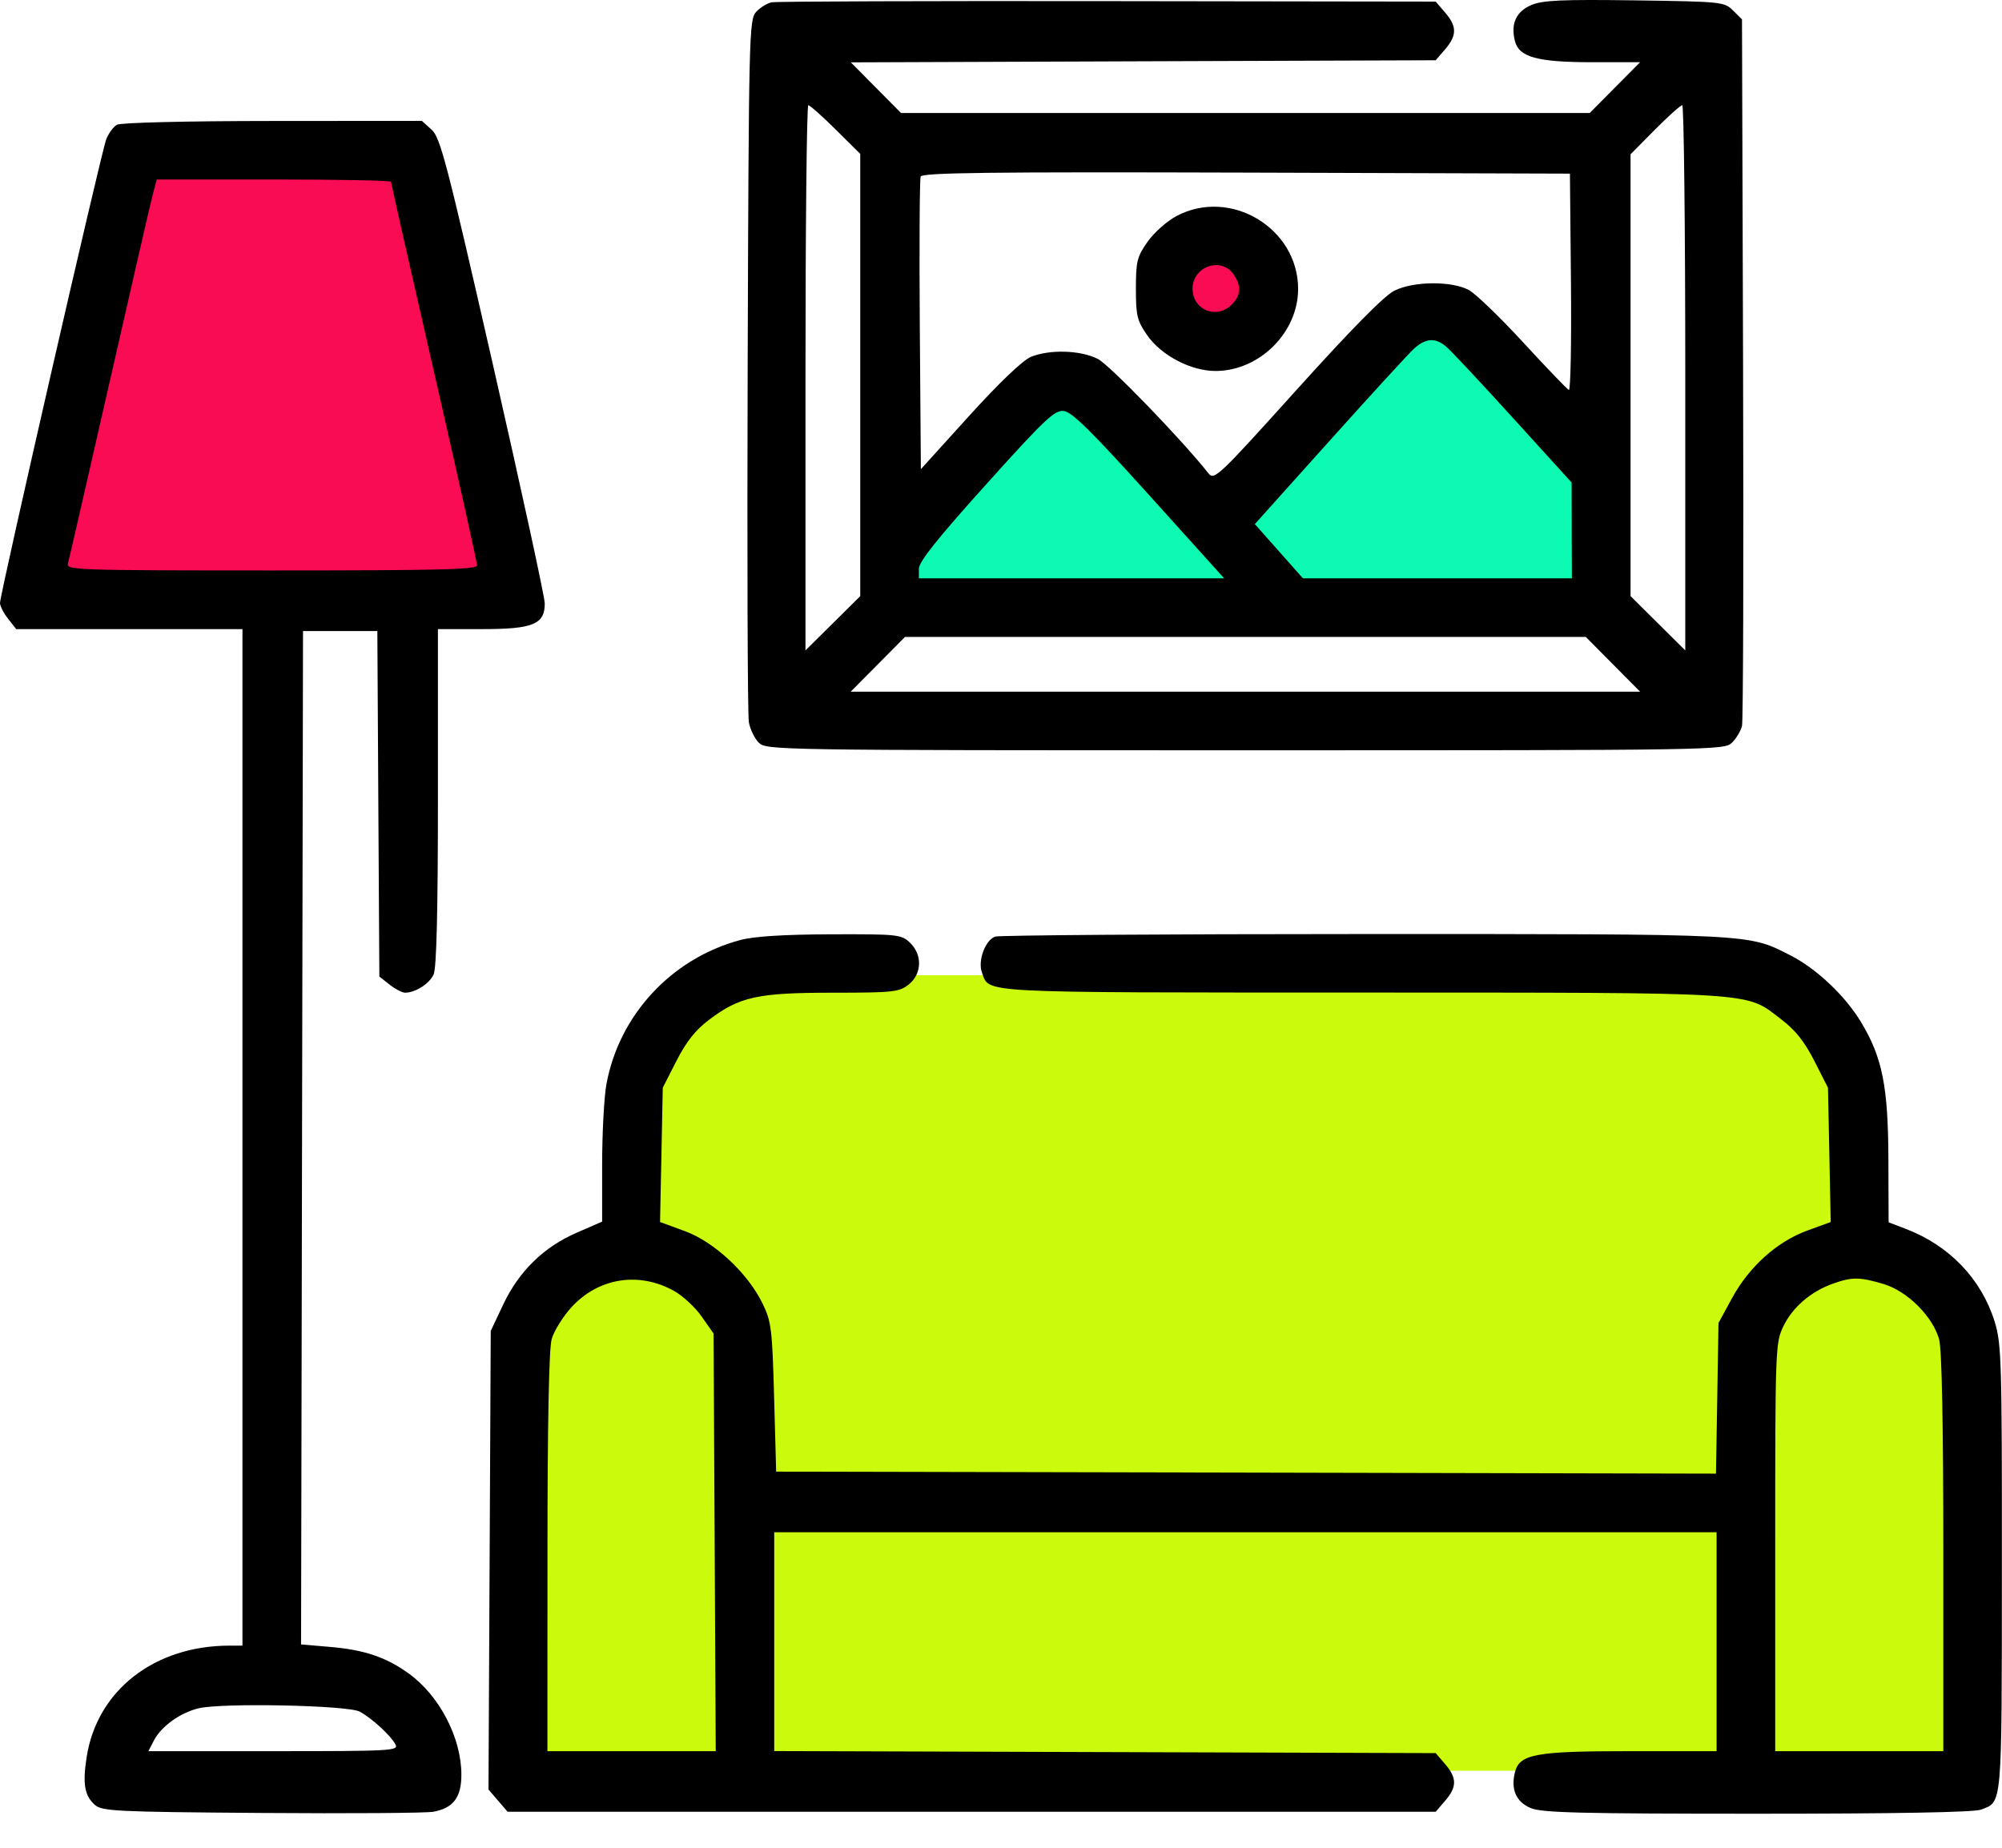 <svg width="39" height="36" viewBox="0 0 39 36" fill="none" xmlns="http://www.w3.org/2000/svg">
<path d="M10.5 34.5V26.5C11 24 14 24 14.5 26.5V34.5H10.5Z" fill="#CBFA0C"/>
<path d="M34 34.877V26.877C34.648 24.171 37.967 23.724 38 26.877V34.877H34Z" fill="#CBFA0C"/>
<path d="M1 11.5L3 3H8L10 11.5H1Z" fill="#FA0C54"/>
<path d="M20.5 7.5C19.229 8.739 18.574 9.527 17.5 11V11.5H24.5C23.168 9.929 22.387 9.044 20.5 7.5Z" fill="#0CFAB2"/>
<path d="M24 5C23.5 5 23.46 5.016 23 5.753V6.003L24.286 6.238C23.715 5.452 24.809 5.772 24 5Z" fill="#FA0C54"/>
<path d="M28 6.5C26.735 6.905 24.076 8.73 23 10.5V11C28.378 13.127 31.506 11.787 31.5 9.5C30.168 7.929 29.887 8.044 28 6.5Z" fill="#0CFAB2"/>
<path d="M34 34.5H14.5V29L12.5 24L13 20L14.5 19H17H20H34.5C35.167 19.5 36.4 21.3 36 24.5C35.6 27.7 34.5 28.833 34 29V34.5Z" fill="#CBFA0C"/>
<path fill-rule="evenodd" clip-rule="evenodd" d="M15.033 0.045C14.943 0.063 14.806 0.148 14.728 0.234C14.593 0.383 14.586 0.69 14.565 7.104C14.553 10.797 14.563 13.932 14.588 14.07C14.613 14.209 14.7 14.389 14.782 14.47C14.927 14.615 15.12 14.618 24.261 14.618C33.45 14.618 33.594 14.616 33.742 14.468C33.825 14.385 33.912 14.239 33.935 14.144C33.958 14.049 33.968 10.912 33.956 7.175L33.935 0.378L33.761 0.205C33.593 0.036 33.541 0.031 31.848 0.007C30.432 -0.012 30.056 0.004 29.834 0.097C29.536 0.222 29.426 0.46 29.511 0.798C29.59 1.114 29.948 1.212 31.016 1.212H31.95L31.459 1.707L30.968 2.202H24.261H17.553L17.064 1.709L16.575 1.215L22.271 1.194L27.968 1.174L28.152 0.96C28.384 0.69 28.384 0.515 28.152 0.245L27.968 0.031L21.582 0.022C18.07 0.017 15.123 0.027 15.033 0.045ZM16.28 2.524L16.758 2.998V7.306V11.614L16.225 12.143L15.691 12.672V7.361C15.691 4.44 15.716 2.05 15.746 2.05C15.777 2.05 16.017 2.263 16.28 2.524ZM32.83 7.361V12.672L32.297 12.143L31.764 11.614V7.31V3.006L32.237 2.528C32.498 2.265 32.738 2.05 32.771 2.05C32.803 2.05 32.83 4.44 32.83 7.361ZM2.276 2.431C2.208 2.471 2.115 2.598 2.069 2.715C1.976 2.948 0 11.575 0 11.748C0 11.807 0.071 11.946 0.158 12.056L0.316 12.257H2.519H4.723V22.159V32.062H4.47C3.011 32.062 1.892 32.933 1.689 34.228C1.607 34.752 1.645 34.981 1.844 35.161C1.985 35.288 2.231 35.301 5.092 35.322C6.795 35.335 8.302 35.324 8.44 35.299C8.831 35.227 8.988 35.02 8.988 34.576C8.988 33.858 8.559 33.033 7.961 32.604C7.517 32.285 7.095 32.143 6.42 32.086L5.865 32.039L5.884 22.167L5.903 12.295H6.627H7.351L7.37 15.661L7.39 19.026L7.59 19.184C7.7 19.27 7.835 19.341 7.89 19.341C8.092 19.341 8.364 19.167 8.447 18.986C8.504 18.859 8.531 17.764 8.531 15.529V12.257H9.399C10.386 12.257 10.614 12.162 10.612 11.755C10.612 11.633 10.158 9.545 9.605 7.115C8.706 3.171 8.578 2.679 8.408 2.526L8.218 2.355L5.309 2.357C3.622 2.358 2.348 2.389 2.276 2.431ZM30.603 5.503C30.614 6.67 30.596 7.612 30.562 7.598C30.529 7.584 30.13 7.168 29.676 6.675C29.222 6.181 28.744 5.72 28.613 5.65C28.275 5.471 27.538 5.477 27.164 5.663C26.967 5.76 26.332 6.405 25.263 7.59C23.732 9.289 23.653 9.364 23.541 9.222C23.028 8.571 21.616 7.111 21.388 6.994C21.052 6.821 20.442 6.803 20.078 6.955C19.922 7.021 19.456 7.466 18.881 8.101L17.939 9.141L17.918 6.338C17.907 4.797 17.915 3.493 17.935 3.44C17.965 3.364 19.263 3.348 24.278 3.363L30.583 3.383L30.603 5.503ZM7.617 3.541C7.617 3.565 7.994 5.232 8.455 7.247C8.916 9.261 9.293 10.955 9.293 11.012C9.293 11.097 8.595 11.114 5.289 11.114C1.511 11.114 1.287 11.107 1.323 10.981C1.344 10.908 1.708 9.322 2.132 7.458C2.556 5.594 2.936 3.94 2.978 3.783L3.053 3.497H5.335C6.59 3.497 7.617 3.517 7.617 3.541ZM22.921 4.208C22.736 4.305 22.482 4.531 22.356 4.709C22.15 5.002 22.128 5.091 22.128 5.624C22.128 6.15 22.152 6.249 22.346 6.529C22.622 6.927 23.203 7.23 23.685 7.228C24.538 7.224 25.288 6.476 25.288 5.63C25.288 4.445 23.971 3.653 22.921 4.208ZM24.028 5.342C24.188 5.57 24.177 5.752 23.994 5.935C23.699 6.23 23.232 6.039 23.232 5.624C23.232 5.192 23.786 4.997 24.028 5.342ZM28.173 6.754C28.261 6.827 28.846 7.452 29.474 8.144L30.616 9.401L30.618 10.334L30.621 11.267H28.001H25.381L24.913 10.739L24.445 10.211L25.902 8.587C26.703 7.694 27.443 6.886 27.547 6.792C27.773 6.586 27.96 6.574 28.173 6.754ZM22.387 9.648L23.847 11.267H20.874H17.9V11.08C17.9 10.945 18.265 10.488 19.21 9.438C20.356 8.164 20.544 7.987 20.723 8.007C20.88 8.024 21.265 8.403 22.387 9.648ZM31.421 12.943L31.95 13.476H24.261H16.572L17.101 12.943L17.63 12.409H24.261H30.892L31.421 12.943ZM14.417 18.316C13.079 18.676 12.06 19.776 11.813 21.126C11.768 21.375 11.73 22.078 11.73 22.689V23.801L11.232 24.018C10.59 24.298 10.11 24.767 9.802 25.418L9.56 25.93L9.538 30.397L9.516 34.865L9.702 35.082L9.889 35.299H18.929H27.968L28.152 35.085C28.384 34.816 28.384 34.64 28.152 34.37L27.968 34.156L21.525 34.136L15.082 34.116V31.984V29.853H24.261H33.44V31.985V34.118H31.761C29.903 34.118 29.601 34.174 29.511 34.532C29.428 34.865 29.536 35.109 29.822 35.228C30.038 35.318 30.801 35.337 34.232 35.337C36.918 35.337 38.454 35.309 38.589 35.258C39.009 35.098 38.995 35.258 38.998 30.564C39 26.512 38.99 26.178 38.857 25.75C38.597 24.916 37.975 24.267 37.125 23.942L36.791 23.814L36.787 22.587C36.782 21.166 36.67 20.606 36.256 19.917C35.945 19.399 35.383 18.869 34.872 18.61C34.043 18.19 34.215 18.198 26.574 18.198C22.69 18.198 19.454 18.221 19.384 18.248C19.189 18.322 19.044 18.725 19.13 18.951C19.283 19.354 18.947 19.336 26.513 19.338C34.351 19.341 33.988 19.318 34.696 19.857C34.972 20.067 35.151 20.29 35.344 20.669L35.61 21.192L35.637 22.5L35.663 23.809L35.205 23.976C34.615 24.192 34.073 24.68 33.738 25.297L33.477 25.777L33.453 27.244L33.428 28.711L24.274 28.691L15.12 28.672L15.08 27.225C15.044 25.891 15.026 25.747 14.855 25.397C14.566 24.802 13.912 24.194 13.339 23.985L12.858 23.809L12.885 22.5L12.911 21.192L13.178 20.669C13.37 20.293 13.548 20.068 13.815 19.867C14.409 19.418 14.762 19.341 16.223 19.341C17.399 19.341 17.515 19.328 17.7 19.183C17.962 18.977 17.973 18.598 17.724 18.364C17.556 18.206 17.483 18.199 16.182 18.203C15.26 18.207 14.686 18.243 14.417 18.316ZM13.127 25.149C13.298 25.243 13.542 25.469 13.669 25.651L13.901 25.981L13.922 30.05L13.943 34.118H12.304H10.664L10.665 30.253C10.665 27.741 10.694 26.284 10.746 26.093C10.791 25.932 10.967 25.649 11.137 25.464C11.662 24.895 12.444 24.771 13.127 25.149ZM36.691 25.016C37.154 25.153 37.651 25.648 37.775 26.093C37.828 26.284 37.857 27.741 37.857 30.253L37.857 34.118H36.22H34.582V30.143C34.582 26.259 34.586 26.161 34.742 25.838C34.921 25.468 35.276 25.163 35.705 25.01C36.078 24.877 36.227 24.878 36.691 25.016ZM7.008 33.348C7.245 33.477 7.607 33.808 7.703 33.985C7.771 34.111 7.635 34.118 5.333 34.118H2.891L2.999 33.909C3.142 33.635 3.504 33.373 3.864 33.284C4.311 33.173 6.777 33.223 7.008 33.348Z" fill="black"/>
</svg>
